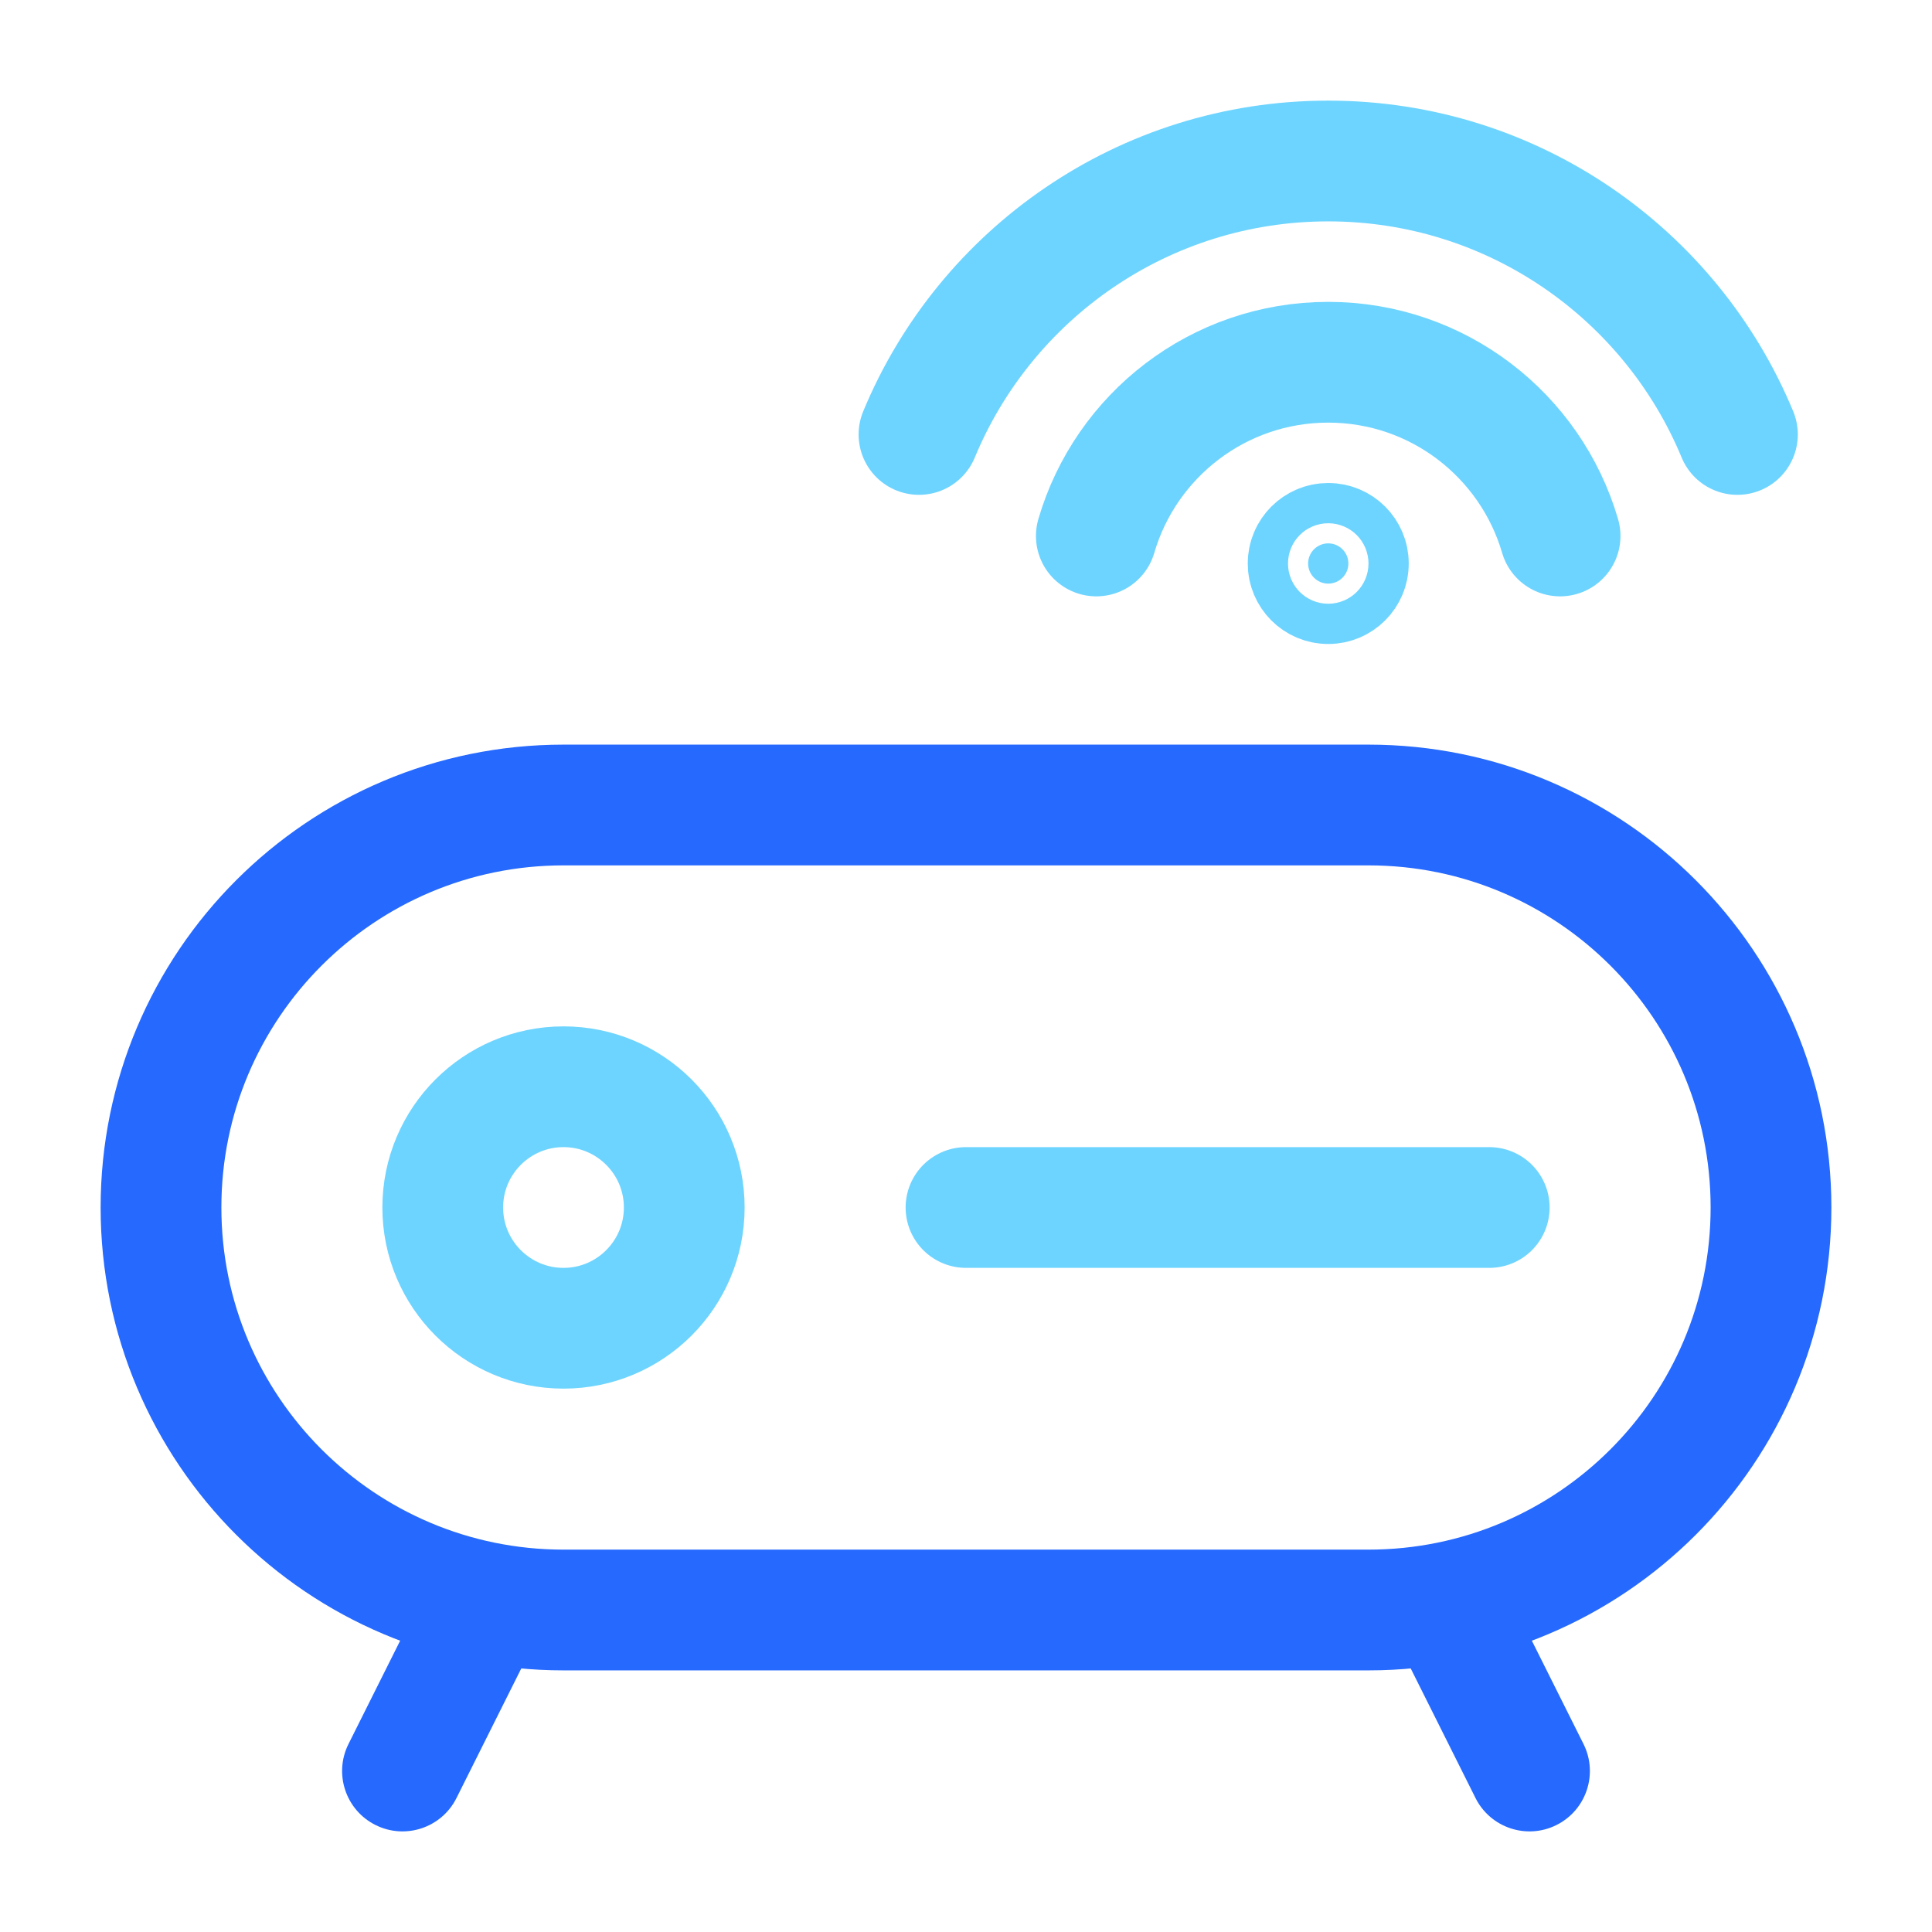 <svg width="24" height="24" viewBox="0 0 24 24" fill="none" xmlns="http://www.w3.org/2000/svg">
<path d="M2 15C2 12.239 4.239 10 7 10H17C19.761 10 22 12.239 22 15C22 17.761 19.761 20 17 20H7C4.239 20 2 17.761 2 15Z" stroke="#2569FF" stroke-width="1.5"/>
<path d="M18.329 22.335C18.514 22.706 18.965 22.856 19.335 22.671C19.706 22.486 19.856 22.035 19.671 21.665L18.329 22.335ZM17.329 20.335L18.329 22.335L19.671 21.665L18.671 19.665L17.329 20.335Z" fill="#2569FF"/>
<path d="M5.671 22.335C5.486 22.706 5.035 22.856 4.665 22.671C4.294 22.486 4.144 22.035 4.329 21.665L5.671 22.335ZM6.671 20.335L5.671 22.335L4.329 21.665L5.329 19.665L6.671 20.335Z" fill="#2569FF"/>
<path d="M8.5 15C8.5 15.828 7.828 16.5 7 16.5C6.172 16.5 5.5 15.828 5.5 15C5.5 14.172 6.172 13.5 7 13.5C7.828 13.5 8.5 14.172 8.5 15Z" stroke="#6DD4FF" stroke-width="1.5"/>
<path d="M12 15H18.5" stroke="#6DD4FF" stroke-width="1.5" stroke-linecap="round"/>
<path d="M21.583 5.397C20.757 3.403 18.792 2 16.5 2C14.207 2 12.242 3.403 11.416 5.397" stroke="#6DD4FF" stroke-width="1.5" stroke-linecap="round"/>
<path d="M19.38 6.658C19.016 5.411 17.864 4.5 16.499 4.5C15.135 4.5 13.983 5.411 13.619 6.658" stroke="#6DD4FF" stroke-width="1.5" stroke-linecap="round"/>
<path d="M16.75 7C16.75 7.138 16.638 7.25 16.5 7.25C16.362 7.25 16.25 7.138 16.25 7C16.25 6.862 16.362 6.75 16.5 6.75C16.638 6.75 16.75 6.862 16.75 7Z" fill="#6DD4FF" stroke="#6DD4FF" stroke-width="1.5"/>
</svg>
